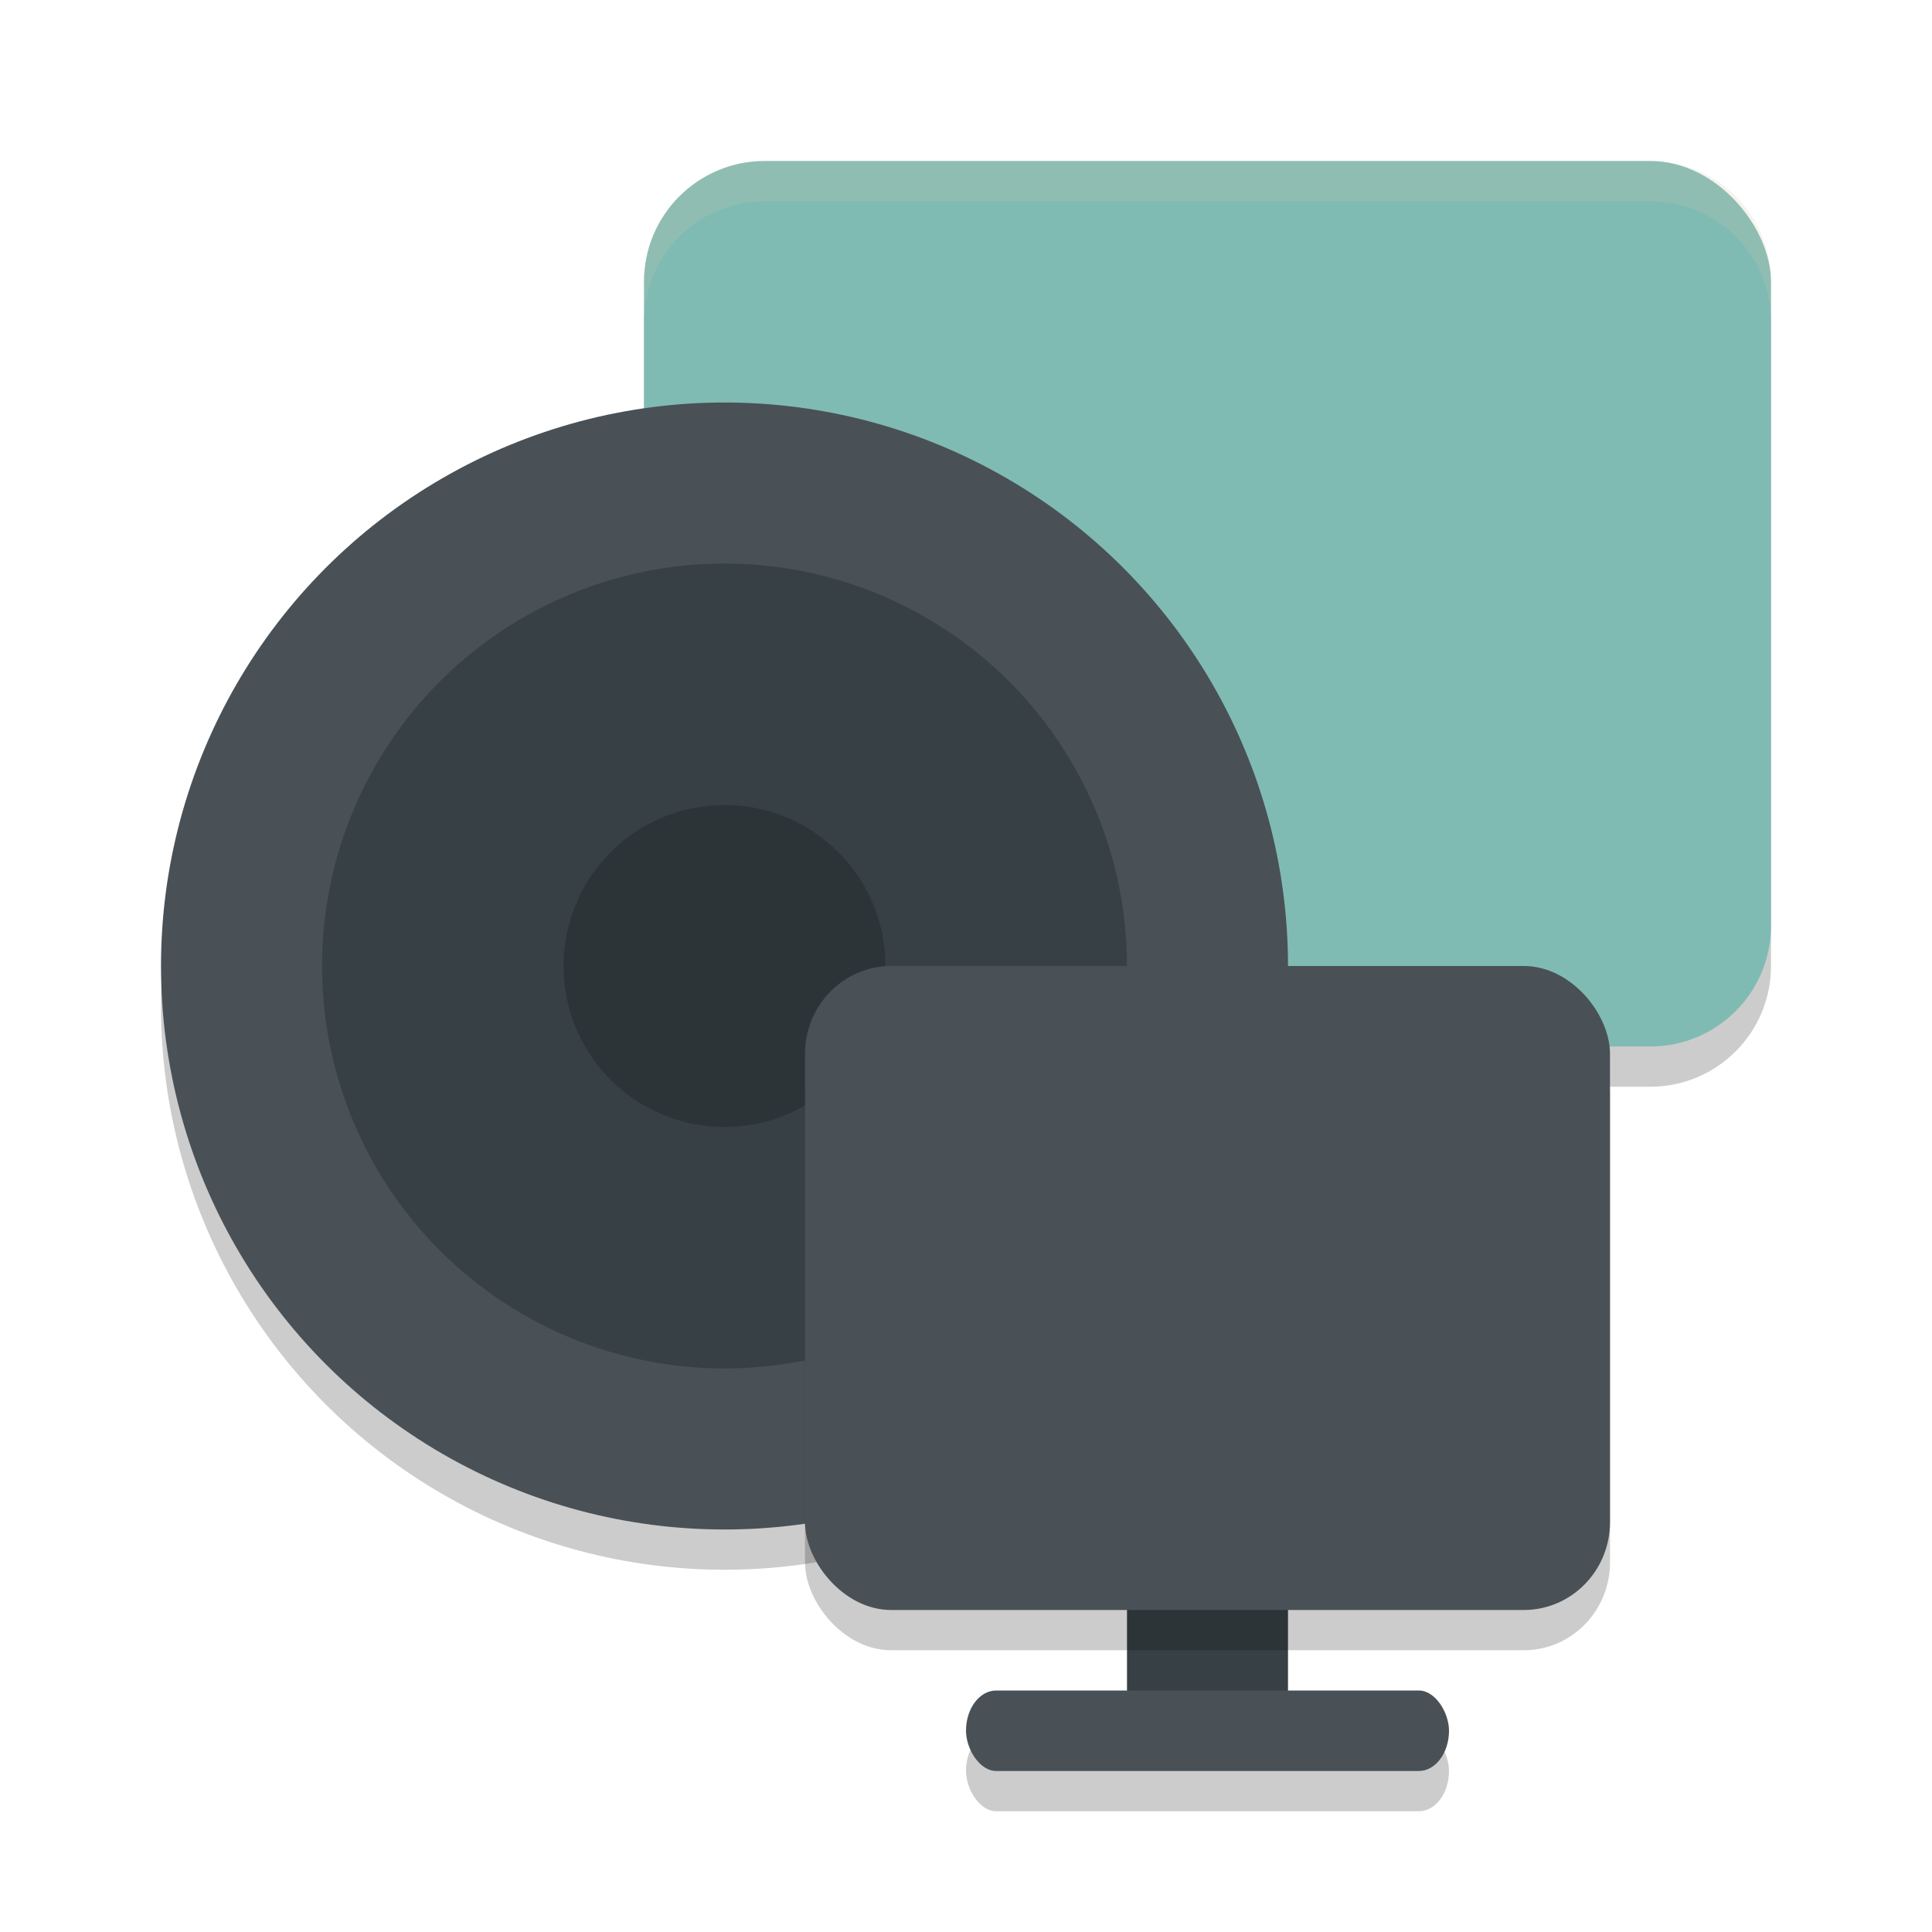 <svg xmlns="http://www.w3.org/2000/svg" width="24" height="24" version="1">
 <rect style="opacity:0.2" width="6" height="1" x="12" y="21.5" rx=".375" ry=".5"/>
 <rect style="opacity:0.2" width="14" height="11" x="8" y="2.5" rx="1.5" ry="1.5"/>
 <circle style="opacity:0.2" cx="9" cy="12.5" r="7"/>
 <rect style="fill:#7fbbb3" width="14" height="11" x="8" y="2" rx="1.5" ry="1.5"/>
 <circle style="fill:#495156" cx="9" cy="12" r="7"/>
 <circle style="fill:#374145" cx="9" cy="12" r="5"/>
 <circle style="opacity:0.2" cx="9" cy="12" r="2"/>
 <rect style="fill:#374145" width="2" height="2.5" x="14" y="19" rx=".286" ry=".5"/>
 <rect style="opacity:0.2" width="10" height="8" x="10" y="12.5" rx="1.071" ry="1.091"/>
 <rect style="fill:#495156" width="10" height="8" x="10" y="12" rx="1.071" ry="1.091"/>
 <rect style="fill:#495156" width="6" height="1" x="12" y="21" rx=".375" ry=".5"/>
 <path style="opacity:0.2;fill:#d3c6aa" d="M 9.5,2 C 8.669,2 8,2.669 8,3.5 V 4 C 8,3.169 8.669,2.5 9.5,2.5 h 11 C 21.331,2.5 22,3.169 22,4 V 3.5 C 22,2.669 21.331,2 20.5,2 Z"/>
</svg>
